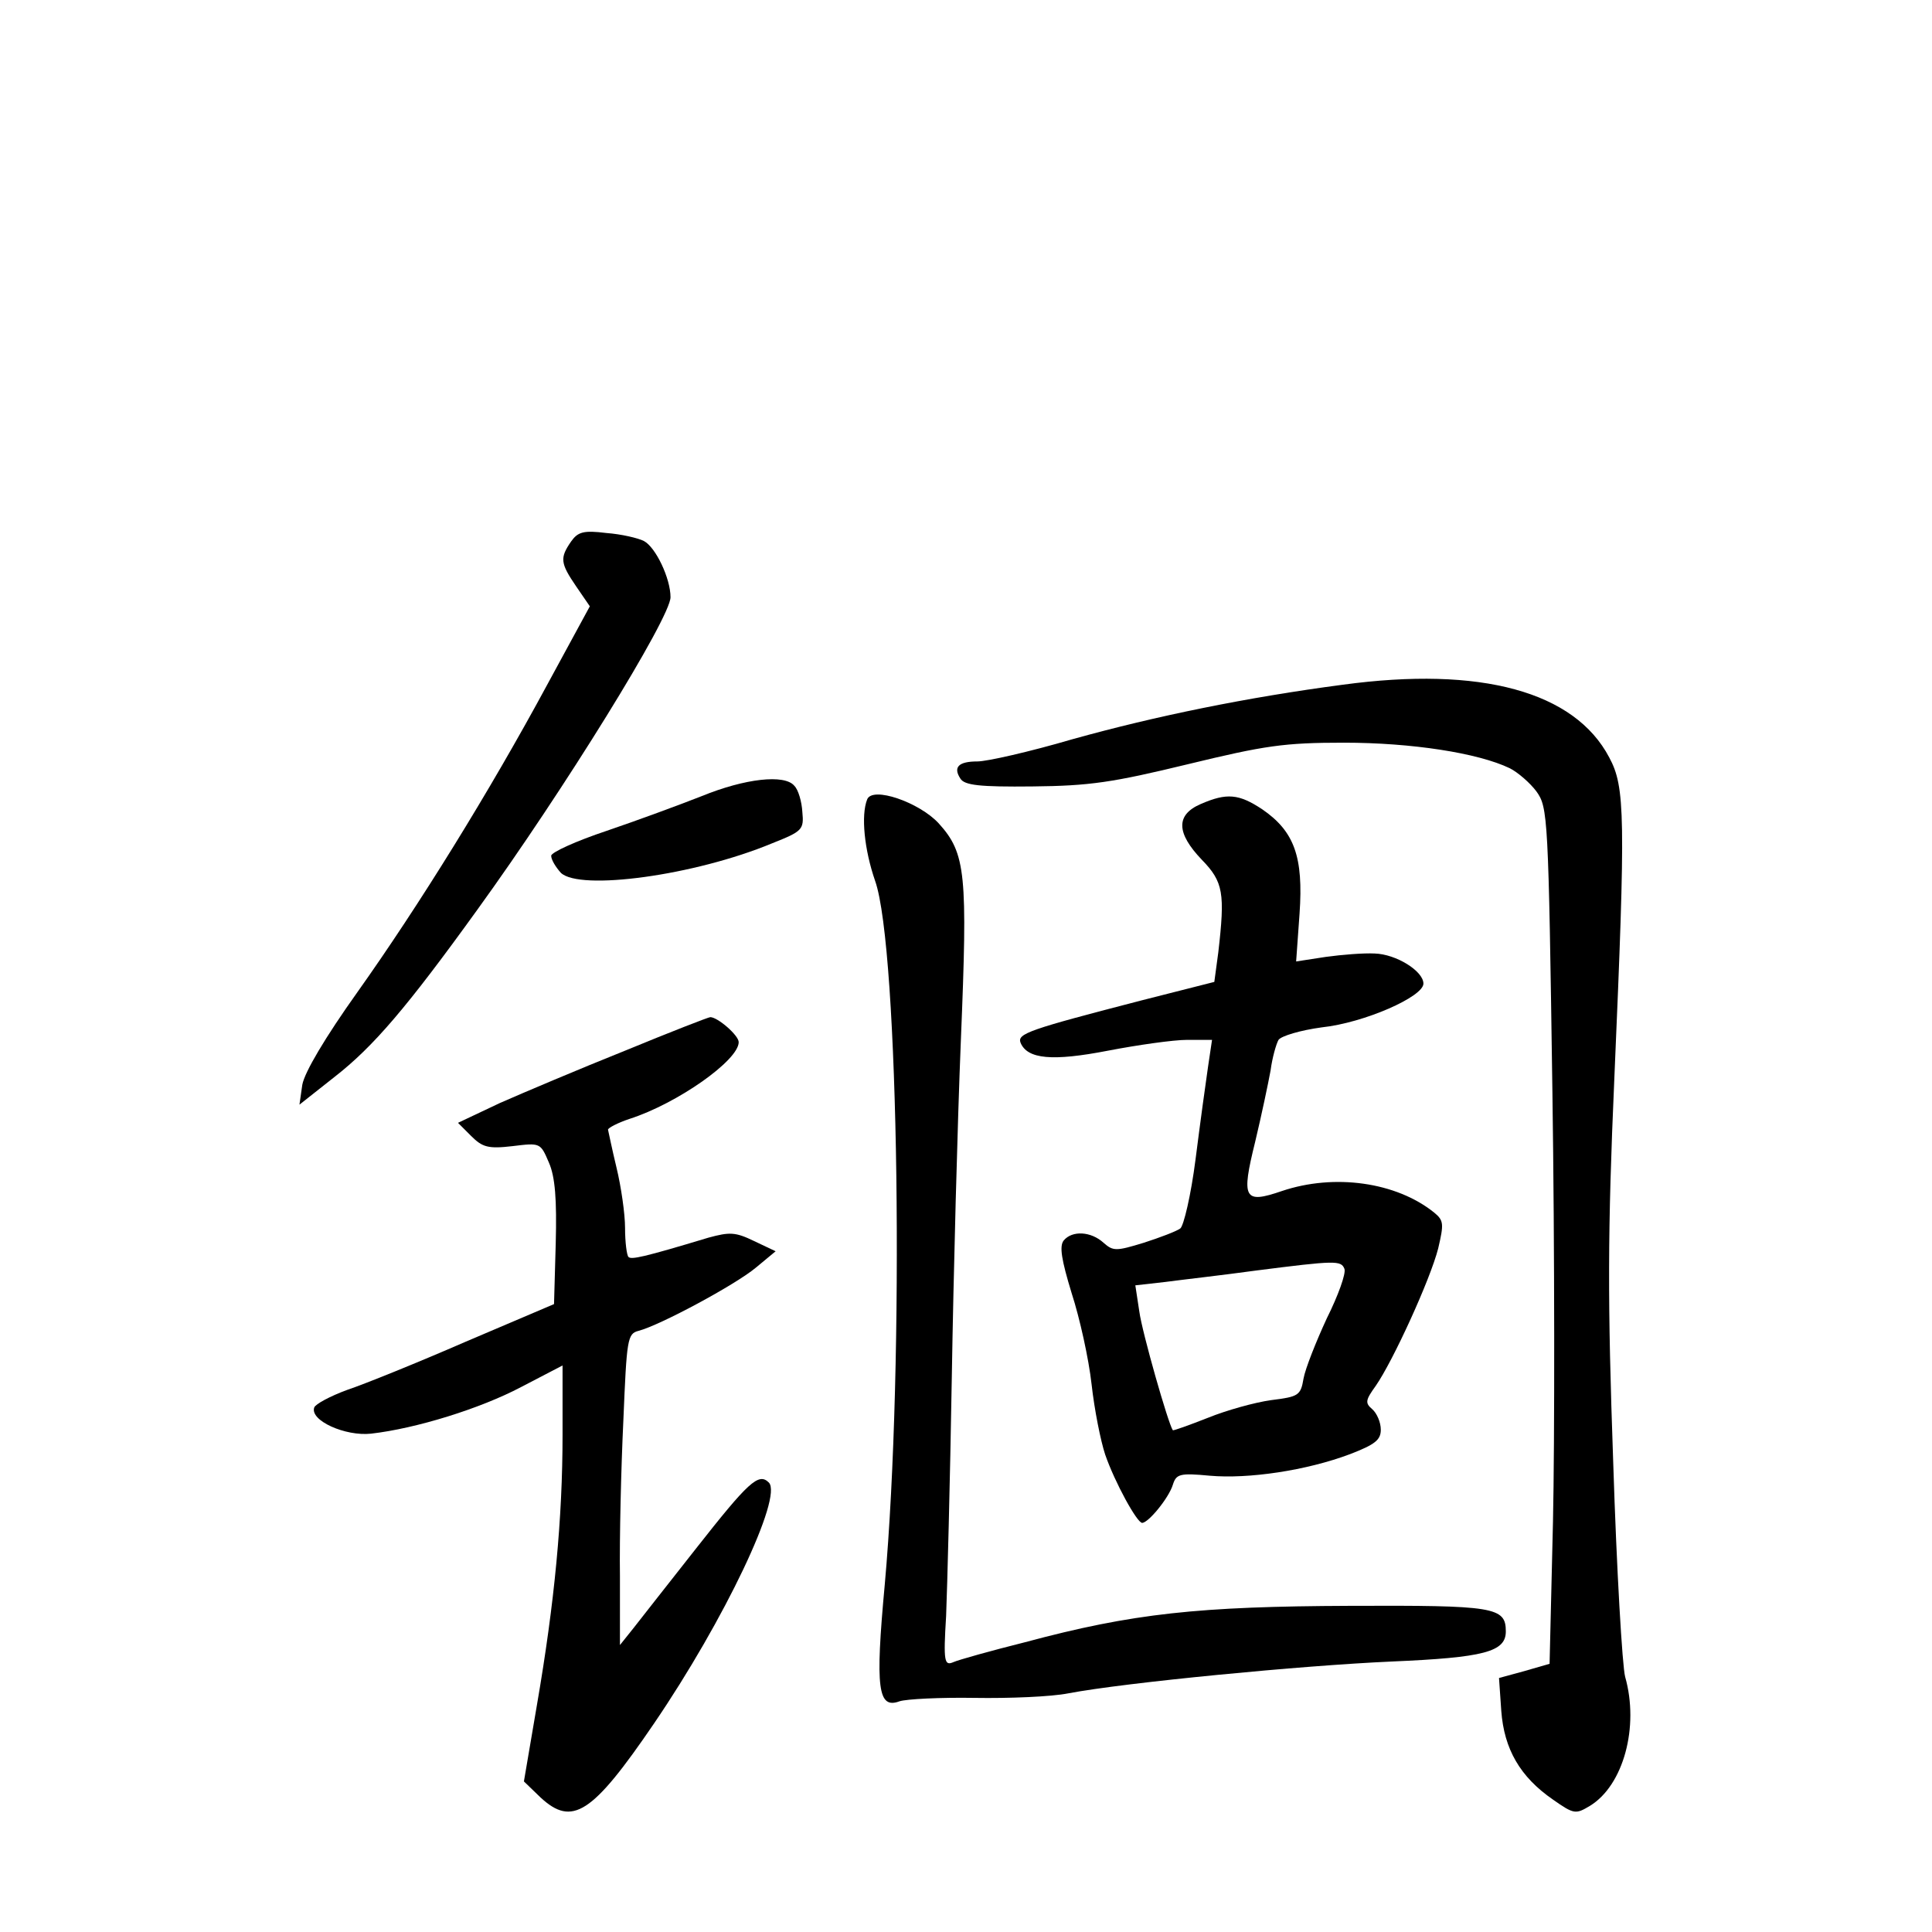 <?xml version="1.0" standalone="no"?>
<!DOCTYPE svg PUBLIC "-//W3C//DTD SVG 20010904//EN"
 "http://www.w3.org/TR/2001/REC-SVG-20010904/DTD/svg10.dtd">
<svg version="1.0" xmlns="http://www.w3.org/2000/svg"
 width="340pt" height="340pt" viewBox="0 0 340 340"
 preserveAspectRatio="xMidYMid meet">
<g transform="translate(0,340) scale(0.1,-0.1)"
fill="#000000" stroke="none">
<path d="M1005 2447 c-20 -29 -19 -38 9 -79 l24 -35 -75 -138 c-102 -189 -226
-389 -334 -541 -57 -80 -93 -141 -97 -163 l-5 -35 62 49 c68 53 127 122 251
294 152 210 340 514 340 550 0 33 -26 88 -47 99 -10 5 -39 12 -66 14 -40 5
-50 2 -62 -15z"/>
<path d="M2363 2195 c-167 -22 -329 -55 -476 -96 -75 -22 -150 -39 -167 -39
-33 0 -43 -10 -30 -30 7 -12 34 -15 127 -14 101 1 141 7 273 39 136 33 170 38
275 38 119 0 236 -18 292 -45 14 -7 36 -26 47 -41 20 -28 21 -42 28 -530 4
-276 4 -615 1 -754 l-6 -251 -45 -13 -44 -12 4 -58 c5 -67 33 -116 91 -156 37
-26 40 -26 65 -11 59 36 87 139 62 227 -5 18 -15 188 -21 377 -10 284 -10 404
2 677 20 462 19 512 -9 564 -61 116 -226 161 -469 128z"/>
<path d="M1235 1999 c-38 -15 -114 -43 -167 -61 -54 -18 -98 -38 -98 -44 0 -7
8 -20 17 -30 33 -32 235 -5 372 52 53 21 56 24 53 55 -1 18 -7 39 -14 46 -17
21 -87 13 -163 -18z"/>
<path d="M1526 1993 c-11 -28 -5 -88 14 -143 42 -118 52 -850 17 -1239 -17
-183 -12 -219 26 -205 12 4 72 7 132 6 61 -1 135 2 165 8 100 19 411 49 569
56 163 7 201 17 201 53 0 43 -20 46 -274 45 -266 -1 -382 -13 -572 -64 -60
-15 -117 -31 -126 -35 -16 -7 -18 0 -13 81 2 49 7 238 10 419 3 182 10 449 16
595 12 292 9 328 -39 381 -34 37 -117 66 -126 42z"/>
<path d="M2113 1985 c-44 -19 -43 -51 2 -98 38 -39 41 -59 29 -163 l-7 -52
-126 -32 c-201 -52 -221 -59 -215 -75 12 -29 56 -33 154 -14 52 10 115 19 139
19 l44 0 -7 -47 c-4 -27 -14 -100 -22 -163 -8 -63 -21 -118 -27 -122 -7 -5
-36 -16 -64 -25 -49 -15 -54 -15 -71 0 -22 20 -55 22 -70 4 -8 -10 -4 -34 14
-93 14 -43 30 -115 35 -160 5 -45 16 -100 24 -124 17 -49 56 -120 65 -120 11
0 47 44 54 67 6 19 12 21 65 16 68 -6 170 9 247 38 44 17 54 25 54 43 0 13 -7
29 -15 36 -13 11 -12 16 6 41 30 43 96 187 110 242 10 43 10 49 -7 63 -67 54
-176 69 -268 38 -67 -23 -72 -14 -47 87 11 46 23 103 27 125 3 23 10 47 14 54
5 7 39 17 76 22 75 8 179 54 179 77 0 22 -48 52 -86 53 -19 1 -57 -2 -86 -6
l-52 -8 6 84 c7 100 -9 145 -66 184 -41 27 -62 29 -108 9z m253 -818 c3 -8
-11 -47 -31 -87 -19 -41 -38 -89 -41 -106 -5 -30 -9 -32 -57 -38 -29 -4 -79
-18 -111 -31 -33 -13 -61 -23 -62 -22 -8 11 -54 172 -59 209 l-7 46 53 6 c30
4 101 12 159 20 141 18 150 18 156 3z"/>
<path d="M1100 1551 c-80 -32 -179 -74 -220 -92 l-74 -35 23 -23 c20 -20 30
-23 73 -18 49 6 49 6 64 -29 11 -25 14 -65 12 -142 l-3 -107 -155 -66 c-85
-37 -179 -75 -209 -85 -30 -11 -56 -25 -58 -31 -8 -23 55 -51 100 -46 79 9
192 44 264 82 l73 38 0 -122 c0 -147 -14 -295 -45 -475 l-23 -135 29 -28 c56
-52 91 -30 200 130 124 182 227 399 202 424 -18 18 -36 1 -128 -116 -47 -60
-97 -123 -110 -140 l-24 -30 0 121 c-1 66 2 190 6 274 6 144 7 153 27 158 38
10 170 81 206 111 l35 29 -38 18 c-33 16 -43 16 -80 6 -116 -35 -136 -39 -141
-34 -3 3 -6 26 -6 51 0 25 -7 73 -15 106 -8 33 -14 63 -15 67 0 3 17 12 38 19
84 27 192 103 192 135 0 12 -37 44 -50 44 -3 0 -70 -26 -150 -59z"/>
</g>
</svg>
